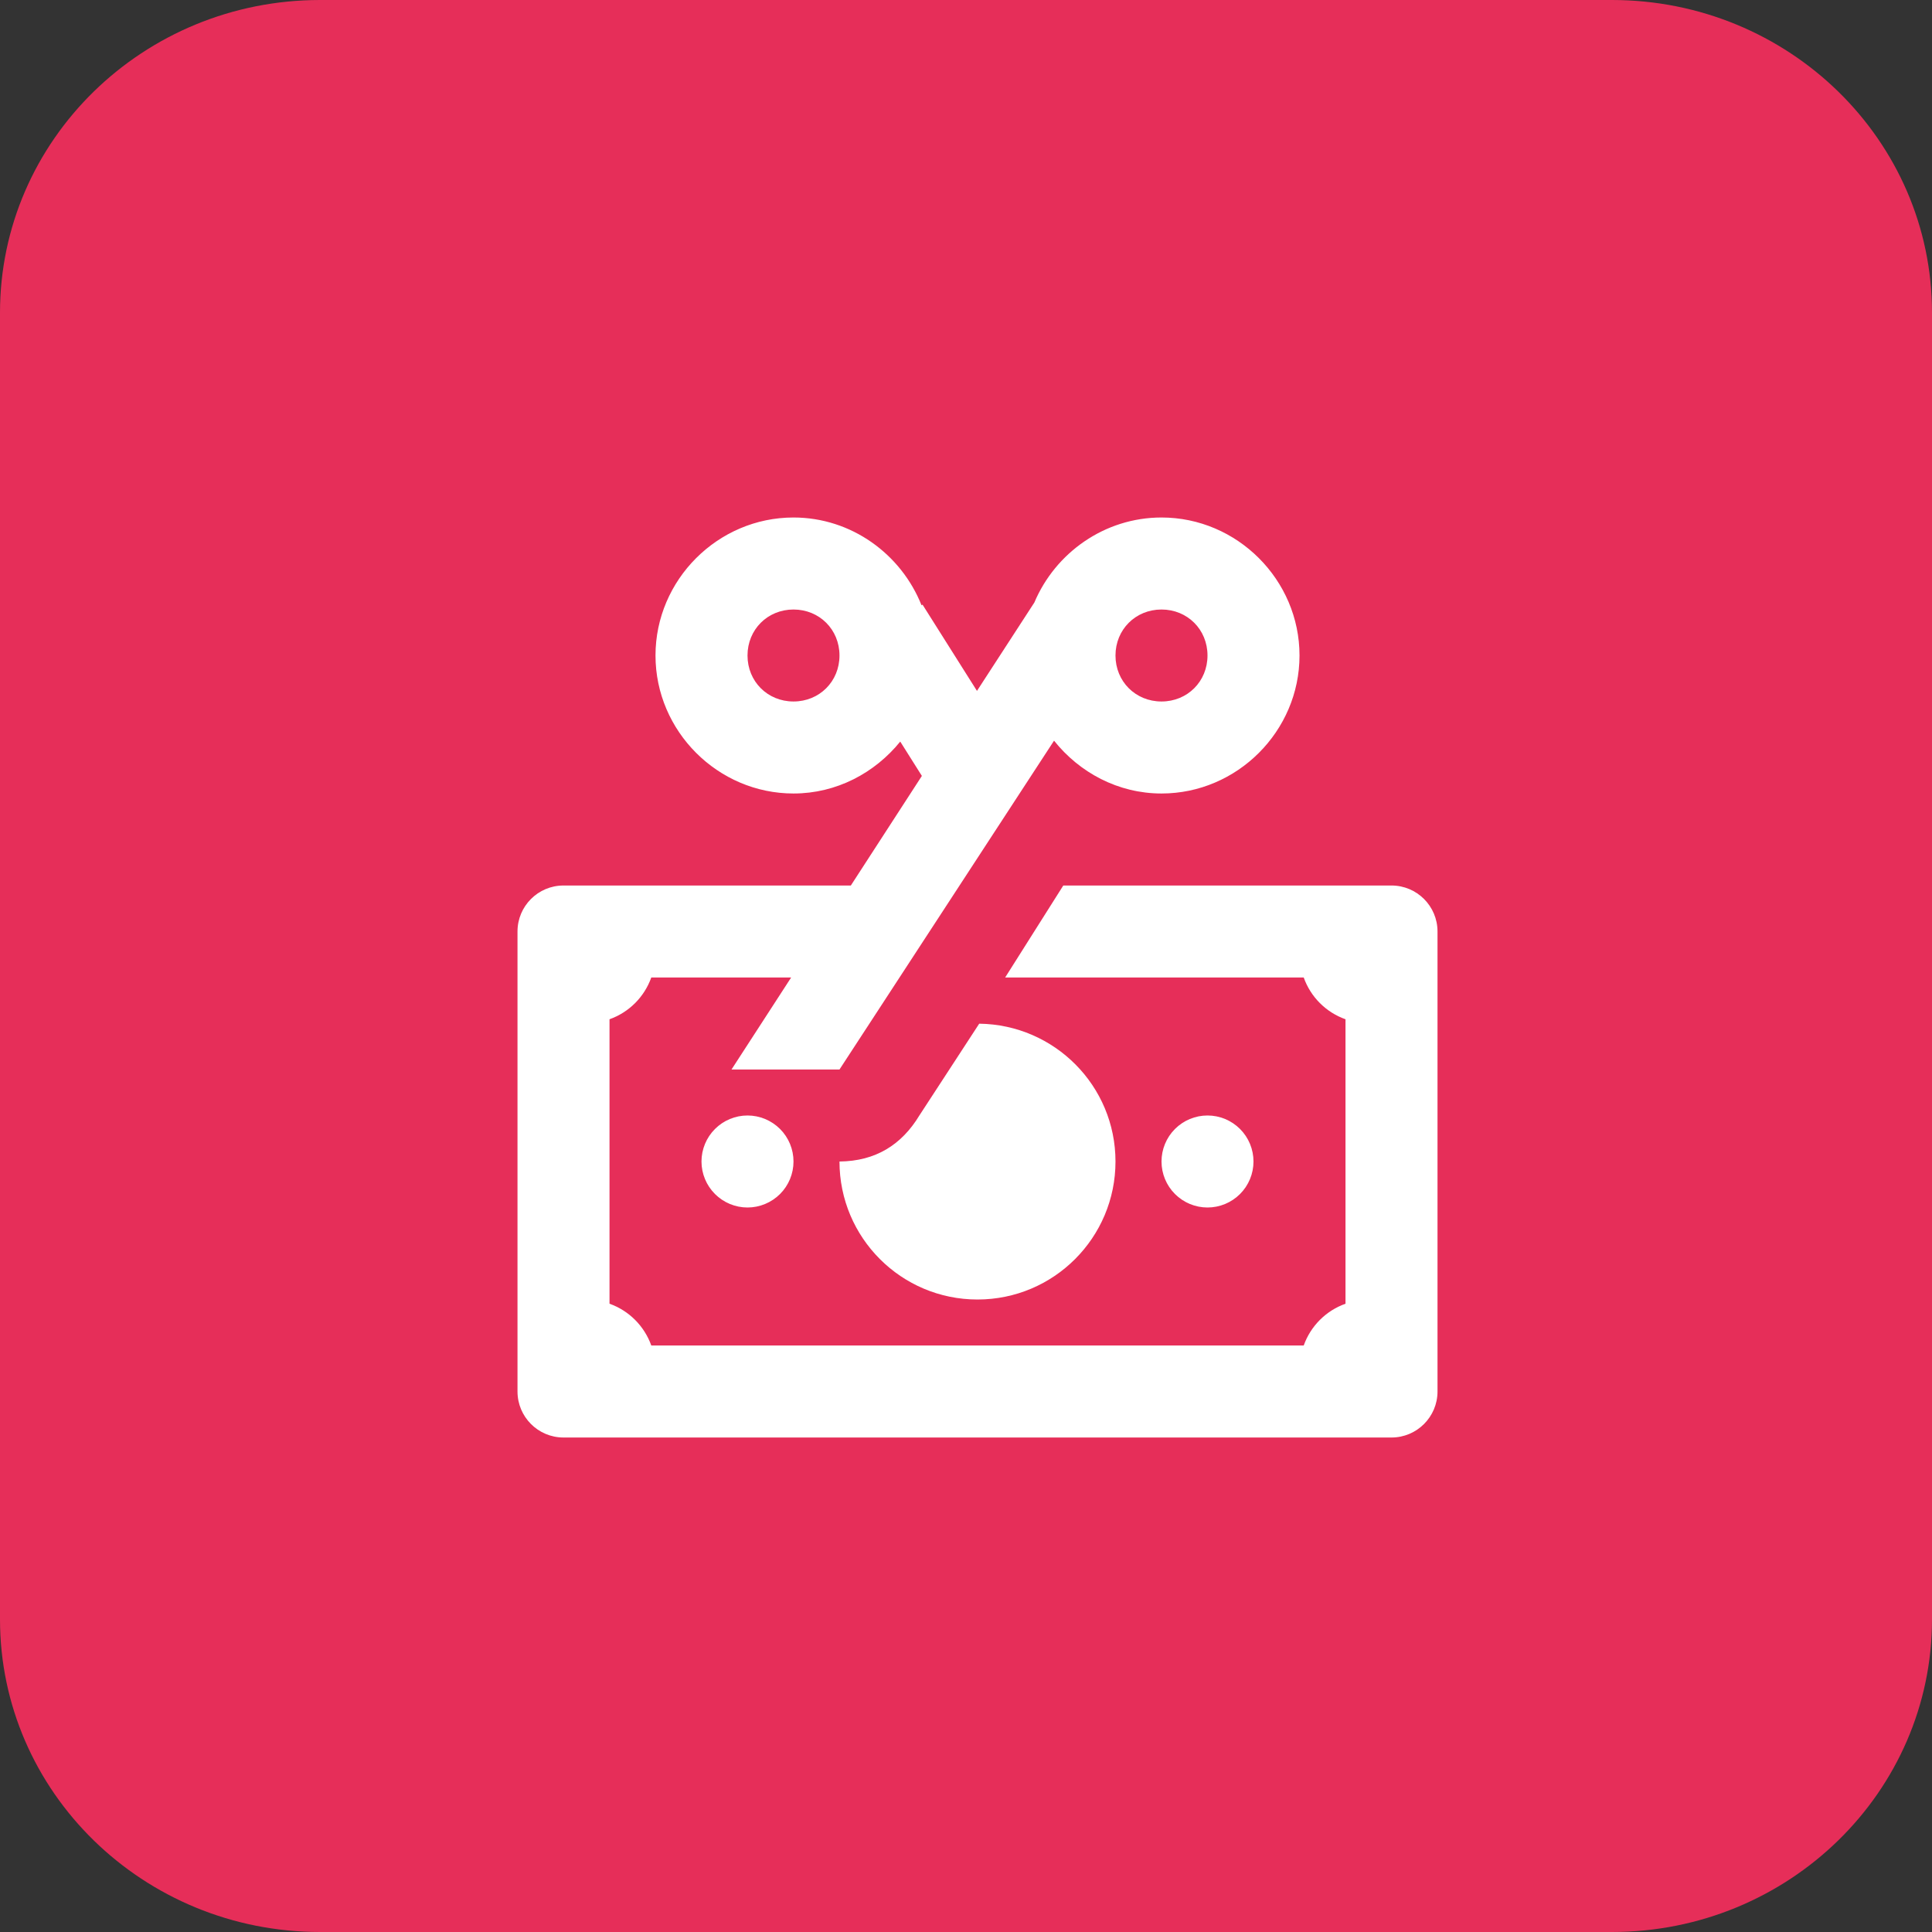 <svg width="56" height="56" viewBox="0 0 56 56" fill="none" xmlns="http://www.w3.org/2000/svg">
<rect x="0" y="0" width="56" height="56" fill="#333333" stroke="none"/>
<path d="M46.722 0H9.278C4.154 0 0 4.058 0 9.064V46.936C0 51.942 4.154 56 9.278 56H46.722C51.846 56 56 51.942 56 46.936V9.064C56 4.058 51.846 0 46.722 0Z" fill="#E62E59"/>
<path d="M23 15C20.807 15 19 16.807 19 19C19 21.193 20.807 23 23 23C24.248 23 25.358 22.403 26.094 21.495L26.721 22.49L24.662 25.667H16.333C15.597 25.667 15 26.264 15 27V40.333C15 41.069 15.597 41.667 16.333 41.667H40.333C41.069 41.667 41.667 41.069 41.667 40.333V27C41.667 26.264 41.069 25.667 40.333 25.667H30.82L29.135 28.333H37.789C37.99 28.899 38.435 29.343 39 29.544V37.789C38.435 37.99 37.99 38.435 37.789 39H18.878C18.676 38.435 18.232 37.99 17.667 37.789V29.544C18.232 29.343 18.676 28.899 18.878 28.333H22.932L21.203 31H24.333L30.552 21.469C31.288 22.392 32.407 23 33.667 23C35.86 23 37.667 21.193 37.667 19C37.667 16.807 35.86 15 33.667 15C32.017 15 30.59 16.024 29.982 17.463L28.318 20.026L26.74 17.526L26.711 17.544C26.122 16.064 24.679 15 23 15ZM23 17.667C23.752 17.667 24.333 18.248 24.333 19C24.333 19.752 23.752 20.333 23 20.333C22.248 20.333 21.667 19.752 21.667 19C21.667 18.248 22.248 17.667 23 17.667ZM33.667 17.667C34.419 17.667 35 18.248 35 19C35 19.752 34.419 20.333 33.667 20.333C32.914 20.333 32.333 19.752 32.333 19C32.333 18.248 32.914 17.667 33.667 17.667ZM28.383 29.672L26.648 32.333C26.132 33.185 25.377 33.657 24.333 33.667C24.333 35.876 26.124 37.667 28.333 37.667C30.543 37.667 32.333 35.876 32.333 33.667C32.333 31.475 30.568 29.7 28.383 29.672ZM21.667 32.333C21.313 32.333 20.974 32.474 20.724 32.724C20.474 32.974 20.333 33.313 20.333 33.667C20.333 34.02 20.474 34.359 20.724 34.609C20.974 34.859 21.313 35 21.667 35C22.02 35 22.359 34.859 22.61 34.609C22.86 34.359 23 34.02 23 33.667C23 33.313 22.86 32.974 22.61 32.724C22.359 32.474 22.02 32.333 21.667 32.333ZM35 32.333C34.646 32.333 34.307 32.474 34.057 32.724C33.807 32.974 33.667 33.313 33.667 33.667C33.667 34.02 33.807 34.359 34.057 34.609C34.307 34.859 34.646 35 35 35C35.354 35 35.693 34.859 35.943 34.609C36.193 34.359 36.333 34.02 36.333 33.667C36.333 33.313 36.193 32.974 35.943 32.724C35.693 32.474 35.354 32.333 35 32.333Z" fill="white"/>
</svg>
